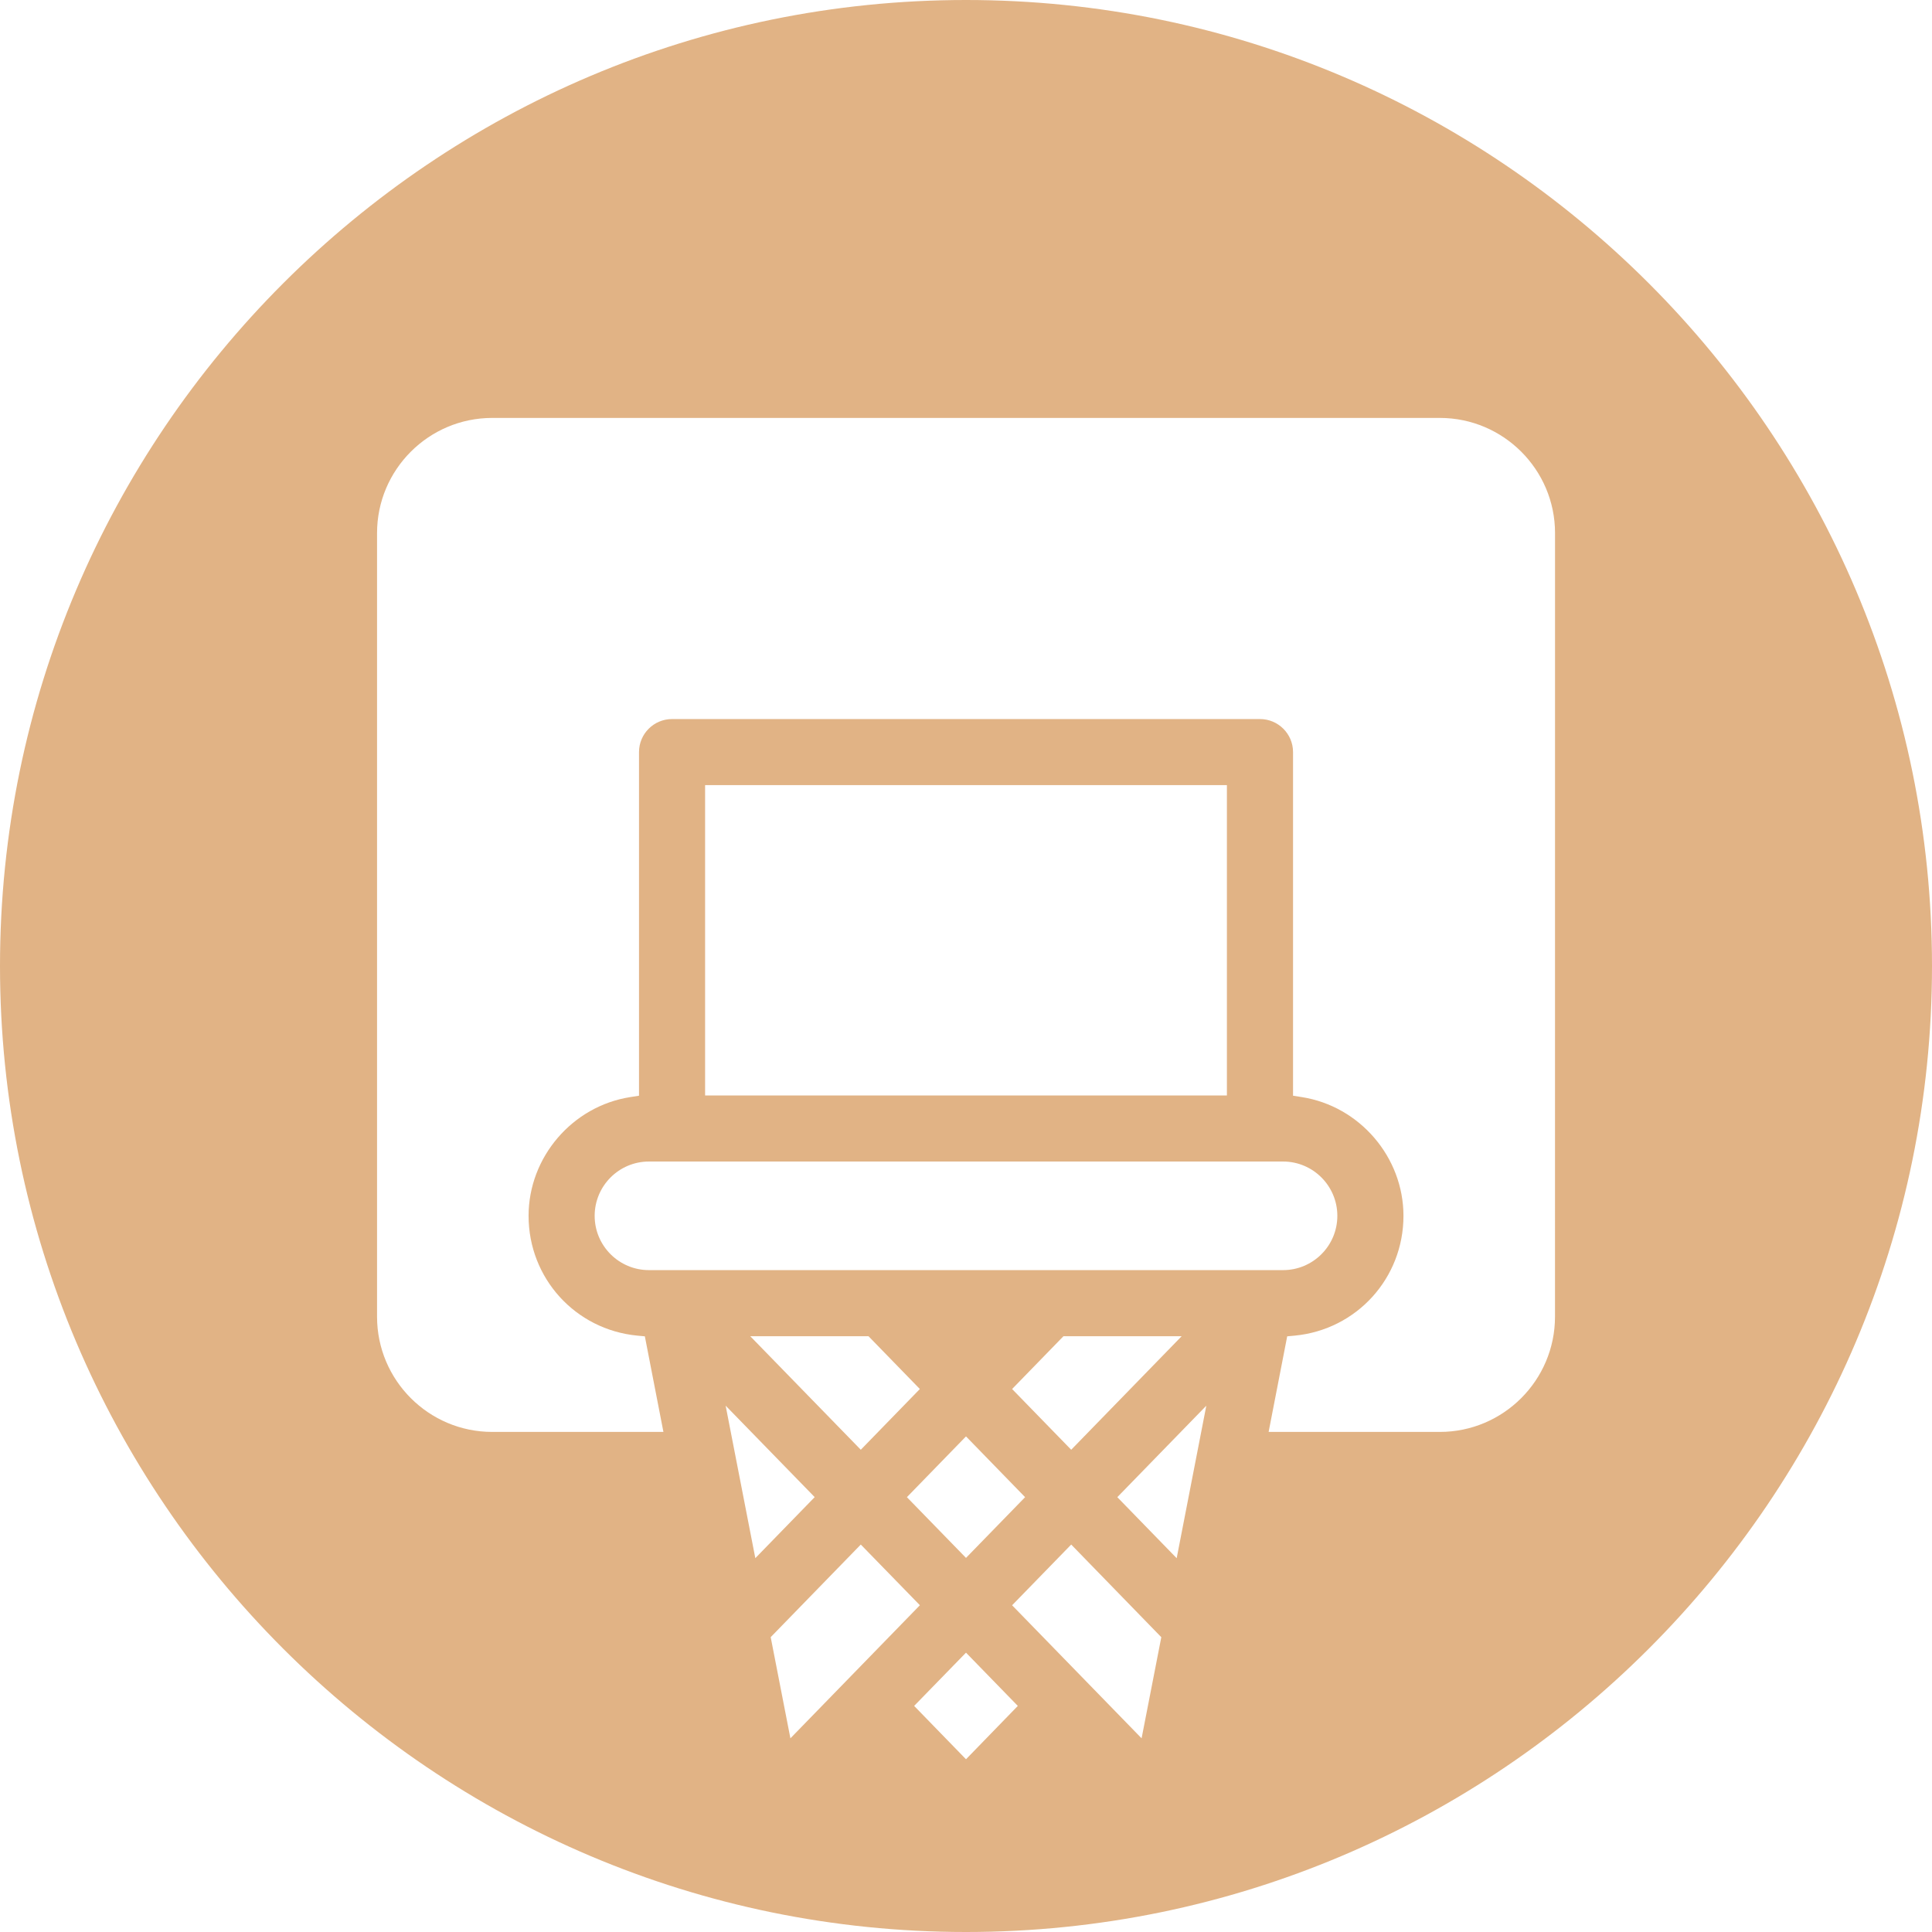 <svg width="44" height="44" viewBox="0 0 44 44" fill="none" xmlns="http://www.w3.org/2000/svg">
<path d="M22 0C9.869 0 0 9.869 0 22C0 34.131 9.869 44 22 44C34.131 44 44 34.131 44 22C44 9.869 34.131 0 22 0ZM16.526 32.013L18.554 34.096L17.202 35.486L16.526 32.013ZM29.221 26.453C29.903 26.453 30.457 27.008 30.457 27.69C30.457 28.372 29.903 28.926 29.221 28.926H14.779C14.097 28.926 13.543 28.372 13.543 27.69C13.543 27.008 14.097 26.453 14.779 26.453H29.221ZM16.058 24.948V17.881H27.942V24.948H16.058ZM22 32.713L23.346 34.097L22 35.48L20.654 34.097L22 32.713ZM19.604 33.017L17.087 30.432H19.78L20.949 31.634L19.604 33.017ZM23.05 31.634L24.22 30.431H26.912L24.396 33.017L23.05 31.634ZM17.552 37.285L19.604 35.176L20.95 36.558L18.001 39.589L17.552 37.285ZM22 40.066L20.819 38.851L22 37.638L23.18 38.851L22 40.066ZM25.999 39.589L23.05 36.559L24.396 35.176L26.448 37.286L25.999 39.589ZM26.798 35.487L25.446 34.097L27.473 32.014L26.798 35.487ZM35.414 29.987C35.414 31.434 34.237 32.611 32.791 32.611H28.892L29.315 30.434L29.487 30.418C30.898 30.282 31.963 29.109 31.963 27.69C31.963 26.354 30.966 25.191 29.644 24.985L29.448 24.954L29.448 17.128C29.448 16.713 29.11 16.376 28.695 16.376H15.306C14.89 16.376 14.553 16.713 14.553 17.128V24.954L14.357 24.985C13.035 25.19 12.038 26.354 12.038 27.69C12.038 29.109 13.102 30.282 14.514 30.418L14.686 30.434L15.109 32.611H11.21C9.763 32.611 8.587 31.434 8.587 29.987V12.141C8.587 10.695 9.763 9.518 11.21 9.518H32.791C34.238 9.518 35.415 10.695 35.415 12.141L35.414 29.987Z" fill="#E1B385"/>
</svg>
